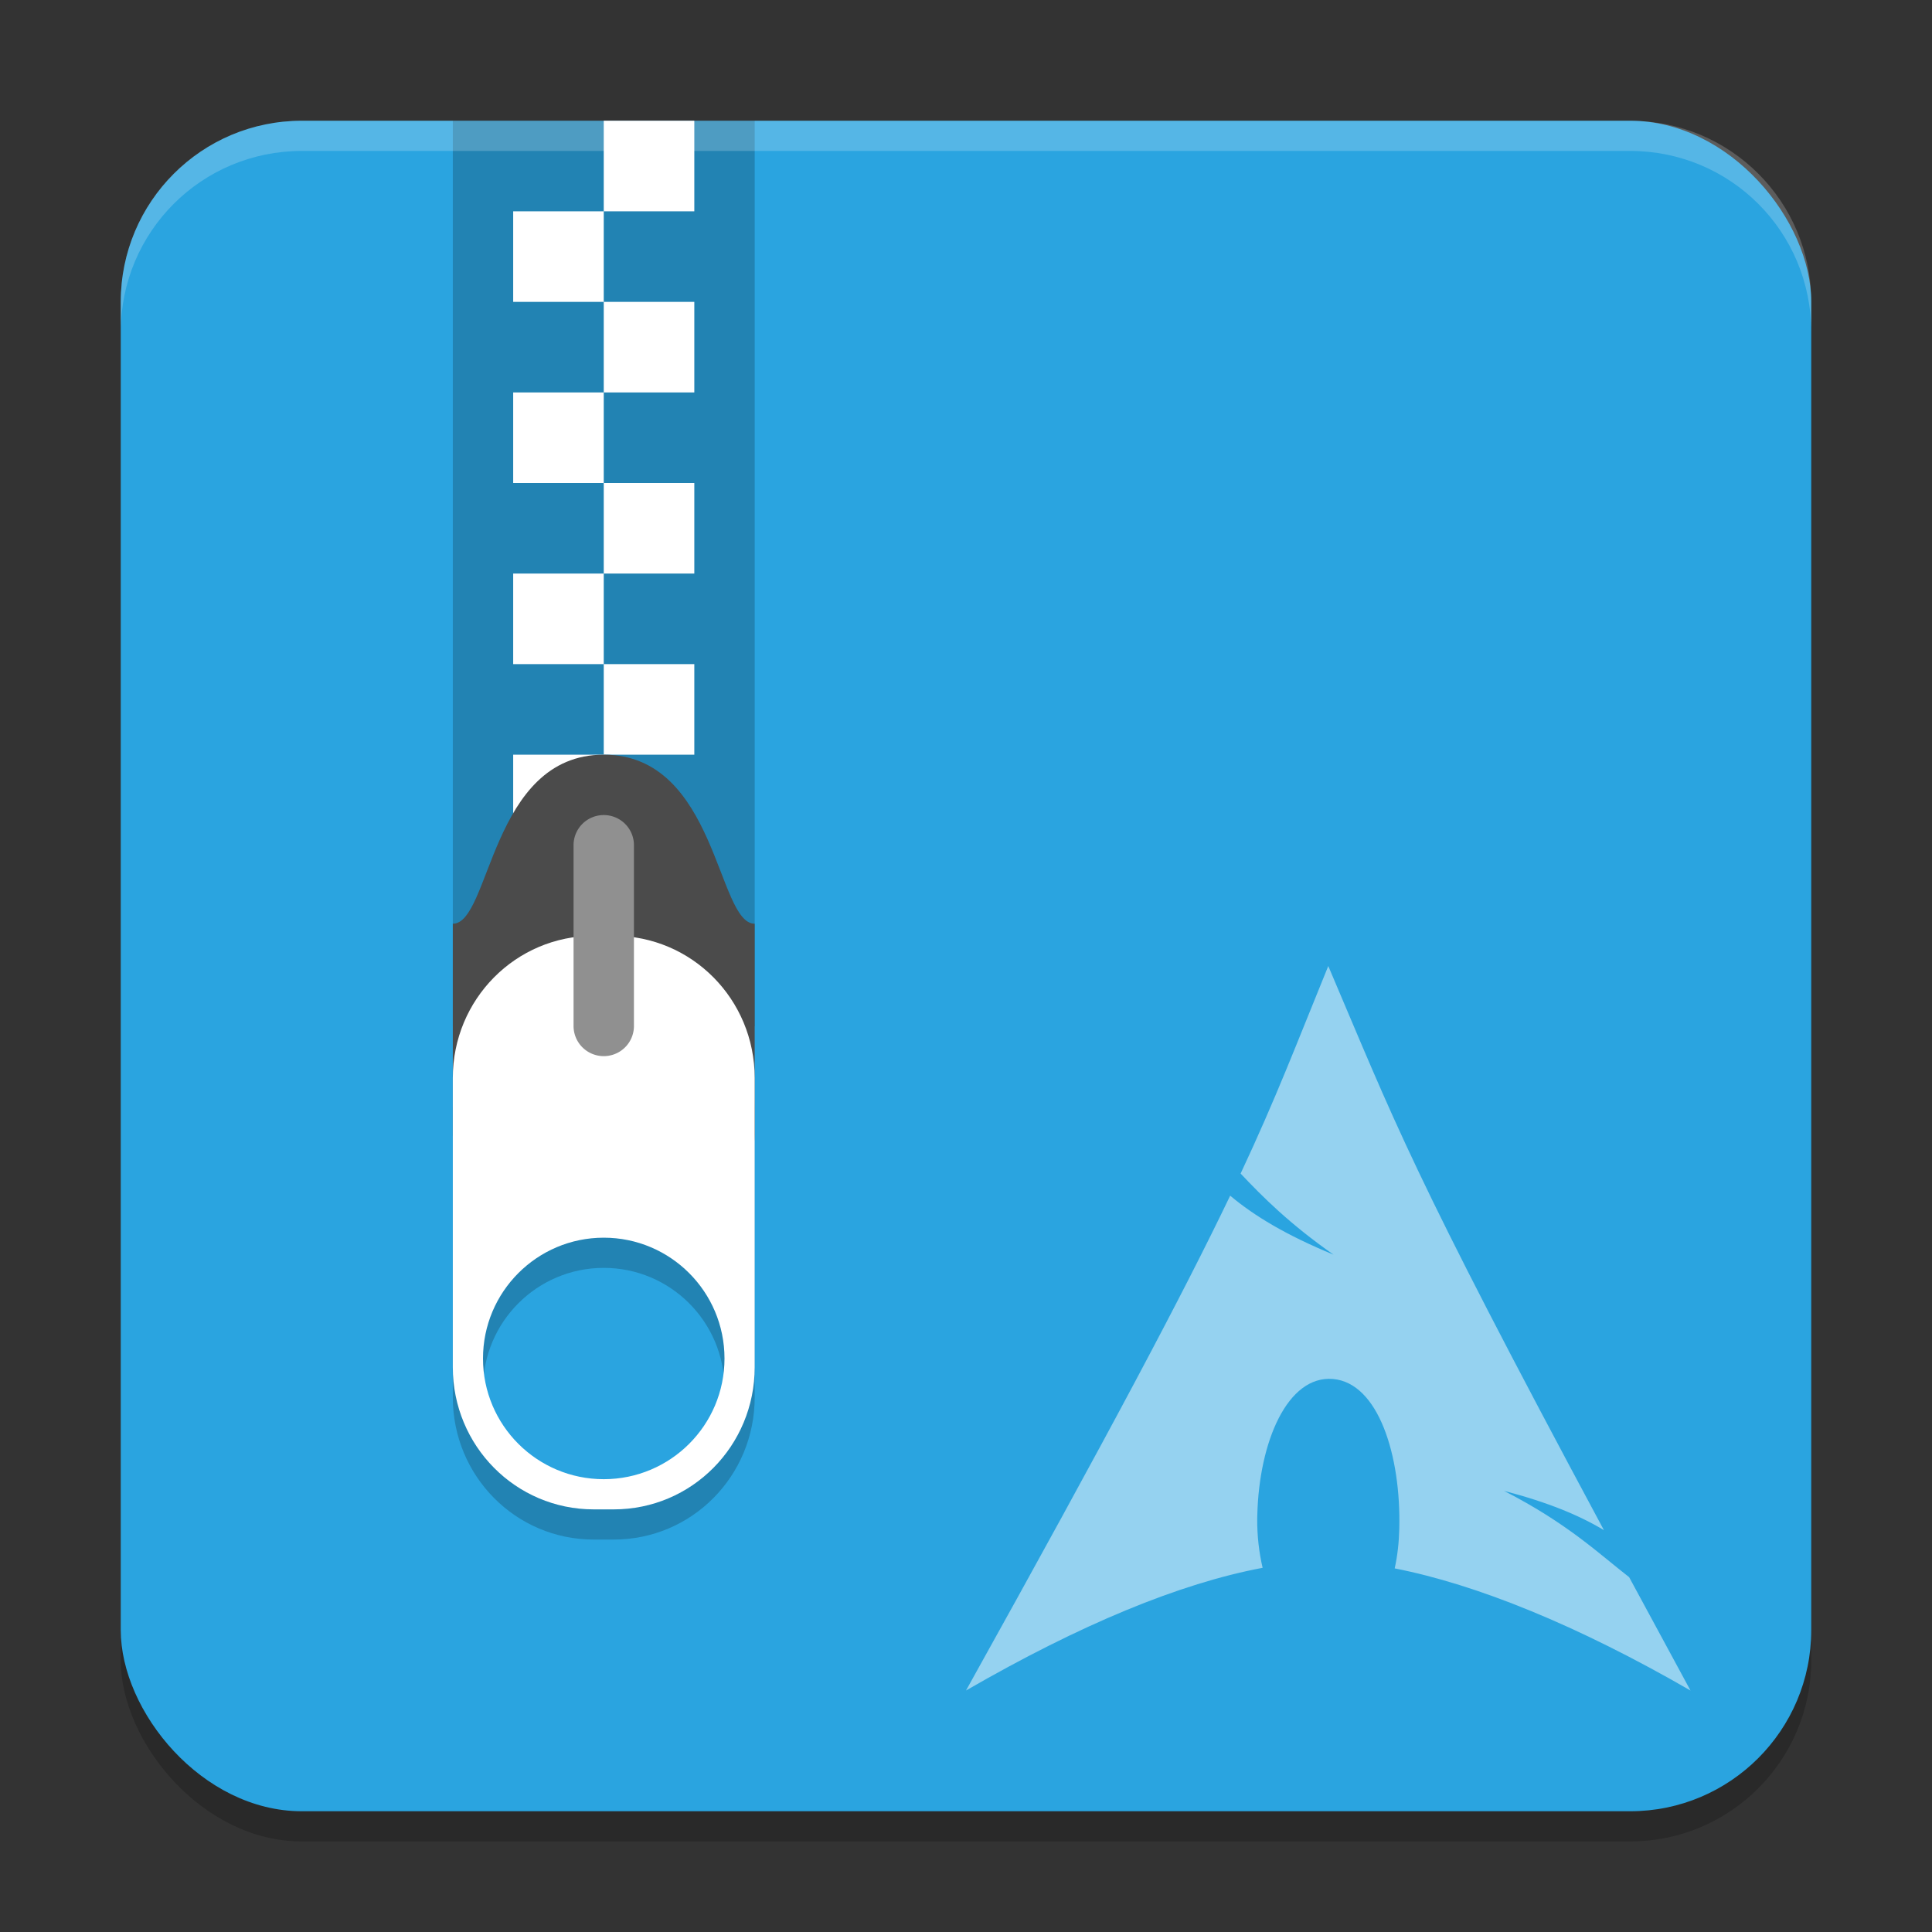<?xml version="1.0" encoding="UTF-8" standalone="no"?>
<!-- Created with Inkscape (http://www.inkscape.org/) -->

<svg
   width="64"
   height="64"
   viewBox="0 0 64 64"
   version="1.1"
   id="svg5"
   inkscape:version="1.3 (0e150ed6c4, 2023-07-21)"
   sodipodi:docname="application-x-alpm-package.svg"
   xmlns:inkscape="http://www.inkscape.org/namespaces/inkscape"
   xmlns:sodipodi="http://sodipodi.sourceforge.net/DTD/sodipodi-0.dtd"
   xmlns="http://www.w3.org/2000/svg"
   xmlns:svg="http://www.w3.org/2000/svg">
  <rect x="0" y="0" width="64" height="64" fill="#333333" stroke="none"/>
  <sodipodi:namedview
     id="namedview7"
     pagecolor="#ffffff"
     bordercolor="#000000"
     borderopacity="0.25"
     inkscape:showpageshadow="2"
     inkscape:pageopacity="0.0"
     inkscape:pagecheckerboard="0"
     inkscape:deskcolor="#d1d1d1"
     inkscape:document-units="px"
     showgrid="false"
     inkscape:zoom="12.546875"
     inkscape:cx="32"
     inkscape:cy="32"
     inkscape:window-width="1850"
     inkscape:window-height="1011"
     inkscape:window-x="70"
     inkscape:window-y="32"
     inkscape:window-maximized="1"
     inkscape:current-layer="svg5" />
  <defs
     id="defs2" />
  <rect
     style="opacity:0.2;fill:#000000;fill-opacity:1;stroke-width:4;stroke-linecap:square"
     id="rect1785"
     width="56"
     height="56"
     x="4"
     y="5"
     ry="6" />
  <rect
     style="fill:#2aa4e0;fill-opacity:1;stroke-width:2.8;stroke-linecap:square"
     id="rect1787"
     width="56"
     height="56"
     x="4"
     y="4"
     ry="6" />
  <path
     d="m 44.001,32 c -1.069,2.619 -1.714,4.335 -2.904,6.876 0.73,0.773 1.625,1.669 3.078,2.686 -1.563,-0.643 -2.627,-1.284 -3.424,-1.954 C 39.228,42.784 36.84,47.304 32,56 c 3.804,-2.196 7.079,-3.547 9.826,-4.064 -0.118,-0.507 -0.184,-1.058 -0.179,-1.631 l 0.003,-0.118 c 0.06,-2.437 1.004,-4.633 2.506,-4.506 1.502,0.127 2.258,2.53 2.197,4.967 -0.011,0.458 -0.062,0.898 -0.152,1.307 2.717,0.533 6.049,1.881 9.799,4.046 -0.74,-1.362 -1.403,-2.587 -2.033,-3.756 -0.994,-0.77 -2.027,-1.772 -4.141,-2.857 1.452,0.378 2.495,0.812 3.306,1.3 C 46.719,38.747 46.199,37.161 44.001,32.001 Z"
     style="opacity:0.5;fill:#ffffff;stroke-width:2.4"
     id="path7804" />
  <rect
     style="opacity:0.2;fill:#000000;fill-opacity:1"
     id="rect2693"
     width="10"
     height="30"
     x="15"
     y="4" />
  <path
     id="rect2365"
     style="fill:#ffffff"
     d="m 20,4 v 3 h 3 V 4 Z m 0,3 h -3 v 3 h 3 z m 0,3 v 3 h 3 v -3 z m 0,3 h -3 v 3 h 3 z m 0,3 v 3 h 3 v -3 z m 0,3 h -3 v 3 h 3 z m 0,3 v 3 h 3 v -3 z m 0,3 h -3 v 3 h 3 z" />
  <path
     style="fill:#4b4b4b"
     d="m 20,25 c 3.75,0 3.75,5.6 5,5.6 v 7 c 0,0.776 -0.557,1.4 -1.25,1.4 h -7.5 C 15.557,39 15,38.376 15,37.6 v -7 c 1.25,0 1.25,-5.6 5,-5.6 z"
     id="path2369" />
  <path
     d="M 19.668,32 C 17.083,32 15,34.103 15,36.711 v 9.578 C 15,48.897 17.083,51 19.668,51 h 0.664 C 22.917,51 25,48.897 25,46.289 V 36.711 C 25,34.103 22.917,32 20.332,32 Z M 20,42 c 2.209,0 4,1.793 4,4.002 C 24,48.211 22.209,50 20,50 17.791,50 16,48.211 16,46.002 16,43.793 17.791,42 20,42 Z"
     style="opacity:0.2;fill:#000000"
     id="path2570" />
  <path
     style="fill:#ffffff"
     d="M 19.668,31 C 17.083,31 15,33.103 15,35.711 v 9.578 C 15,47.897 17.083,50 19.668,50 h 0.664 C 22.917,50 25,47.897 25,45.289 V 35.711 C 25,33.103 22.917,31 20.332,31 Z M 20,41 c 2.209,0 4,1.793 4,4.002 C 24,47.211 22.209,49 20,49 17.791,49 16,47.211 16,45.002 16,42.793 17.791,41 20,41 Z"
     id="path2373" />
  <path
     style="fill:#909090"
     d="M 19.984,27 A 1,0.997 0 0 0 19,28.01 v 5.979 a 1,0.997 0 1 0 2,0 v -5.979 a 1,0.997 0 0 0 -1.016,-1.01 z"
     id="path2375" />
  <path
     id="rect814"
     style="opacity:0.2;fill:#ffffff;stroke-width:4;stroke-linecap:square"
     d="m 10,4 c -3.324,0 -6,2.676 -6,6 V 11 c 0,-3.324 2.676,-6 6,-6 h 44 c 3.324,0 6,2.676 6,6 V 10 C 60,6.676 57.324,4 54,4 Z" />
</svg>
